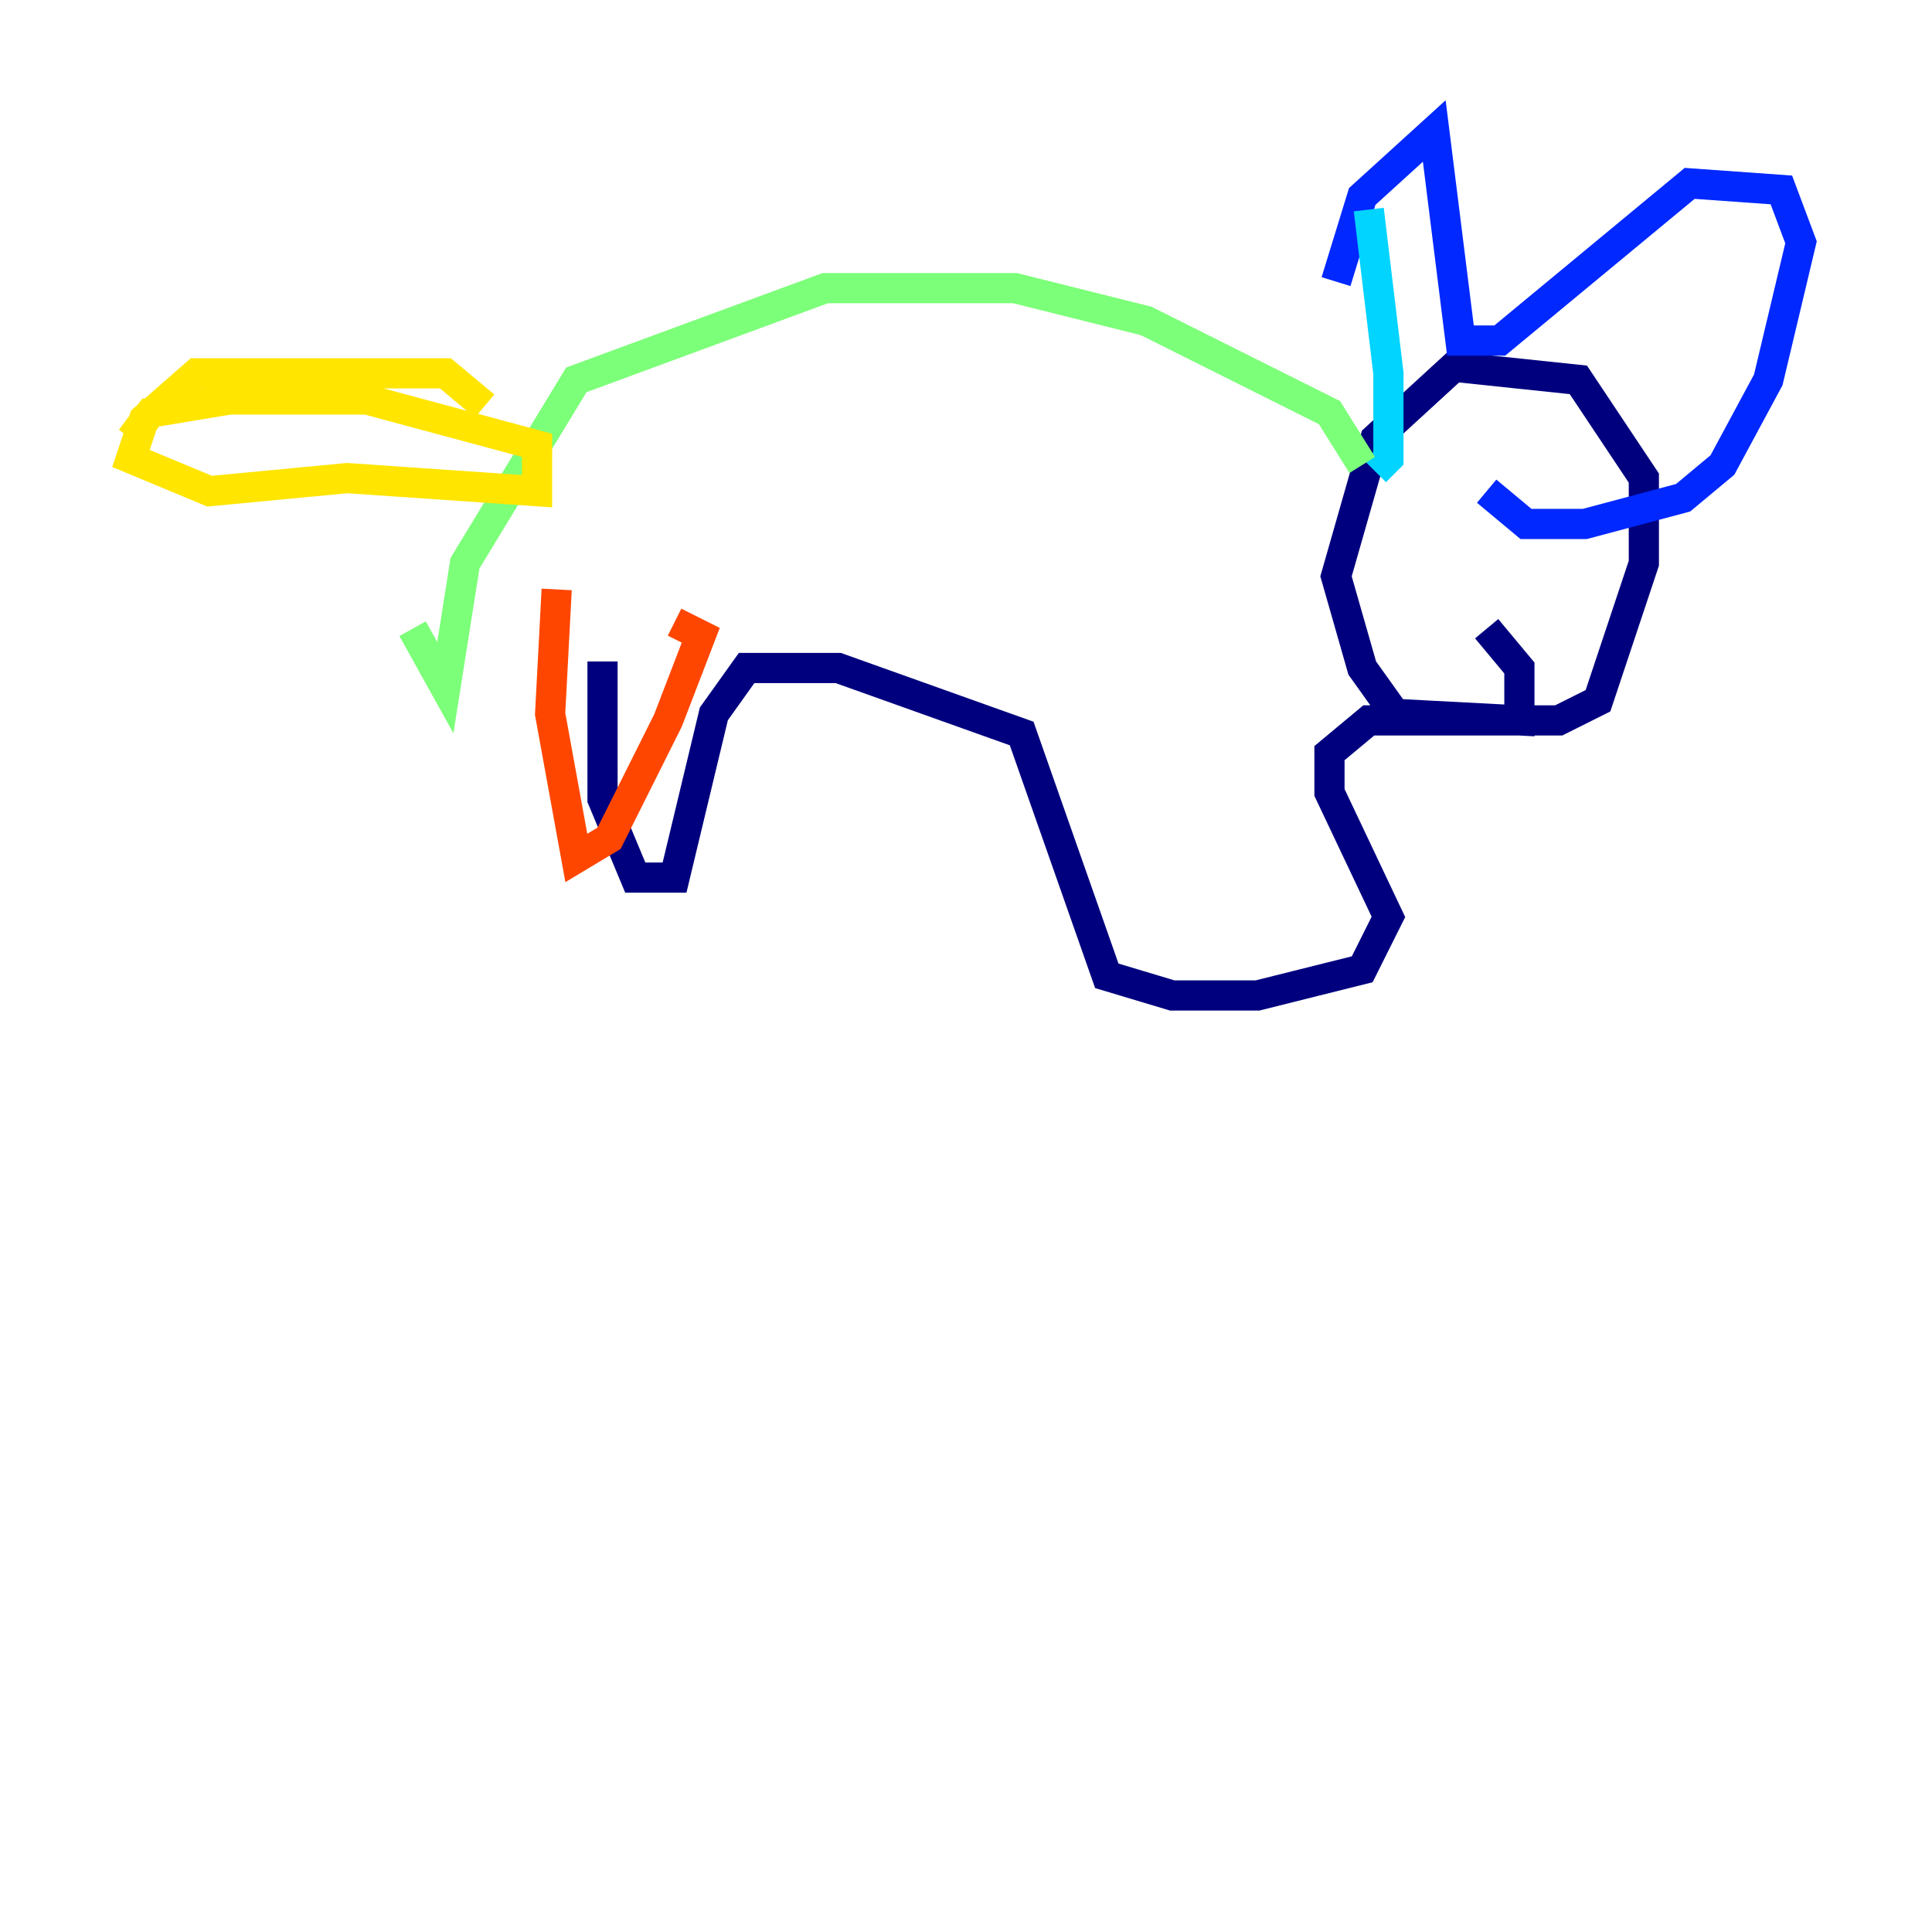 <?xml version="1.0" encoding="utf-8" ?>
<svg baseProfile="tiny" height="128" version="1.2" viewBox="0,0,128,128" width="128" xmlns="http://www.w3.org/2000/svg" xmlns:ev="http://www.w3.org/2001/xml-events" xmlns:xlink="http://www.w3.org/1999/xlink"><defs /><polyline fill="none" points="39.919,43.824 39.919,52.936 42.088,58.142 44.691,58.142 47.295,47.295 49.464,44.258 55.539,44.258 67.688,48.597 73.329,64.651 77.668,65.953 83.308,65.953 90.251,64.217 91.986,60.746 88.081,52.502 88.081,49.898 90.685,47.729 103.268,47.729 105.871,46.427 108.909,37.315 108.909,31.675 104.57,25.166 96.325,24.298 91.119,29.071 88.515,38.183 90.251,44.258 92.42,47.295 100.664,47.729 100.664,44.258 98.495,41.654" stroke="#00007f" stroke-width="2" /><polyline fill="none" points="88.515,18.658 90.251,13.017 95.024,8.678 96.759,22.563 99.363,22.563 111.946,12.149 118.02,12.583 119.322,16.054 117.153,25.166 114.115,30.807 111.512,32.976 105.003,34.712 101.098,34.712 98.495,32.542" stroke="#0028ff" stroke-width="2" /><polyline fill="none" points="90.685,13.885 91.986,24.732 91.986,30.373 91.119,31.241" stroke="#00d4ff" stroke-width="2" /><polyline fill="none" points="90.251,30.807 88.081,27.336 75.932,21.261 67.254,19.091 54.671,19.091 38.183,25.166 30.807,37.315 29.505,45.559 27.336,41.654" stroke="#7cff79" stroke-width="2" /><polyline fill="none" points="32.108,26.902 29.505,24.732 13.017,24.732 9.546,27.77 8.678,30.373 13.885,32.542 22.997,31.675 35.58,32.542 35.58,29.505 24.298,26.468 15.186,26.468 9.98,27.336 8.678,29.071" stroke="#ffe500" stroke-width="2" /><polyline fill="none" points="36.881,39.051 36.447,47.295 38.183,56.841 40.352,55.539 44.258,47.729 46.427,42.088 44.691,41.22" stroke="#ff4600" stroke-width="2" /><polyline fill="none" points="108.909,16.922 108.909,16.922" stroke="#7f0000" stroke-width="2" /></svg>